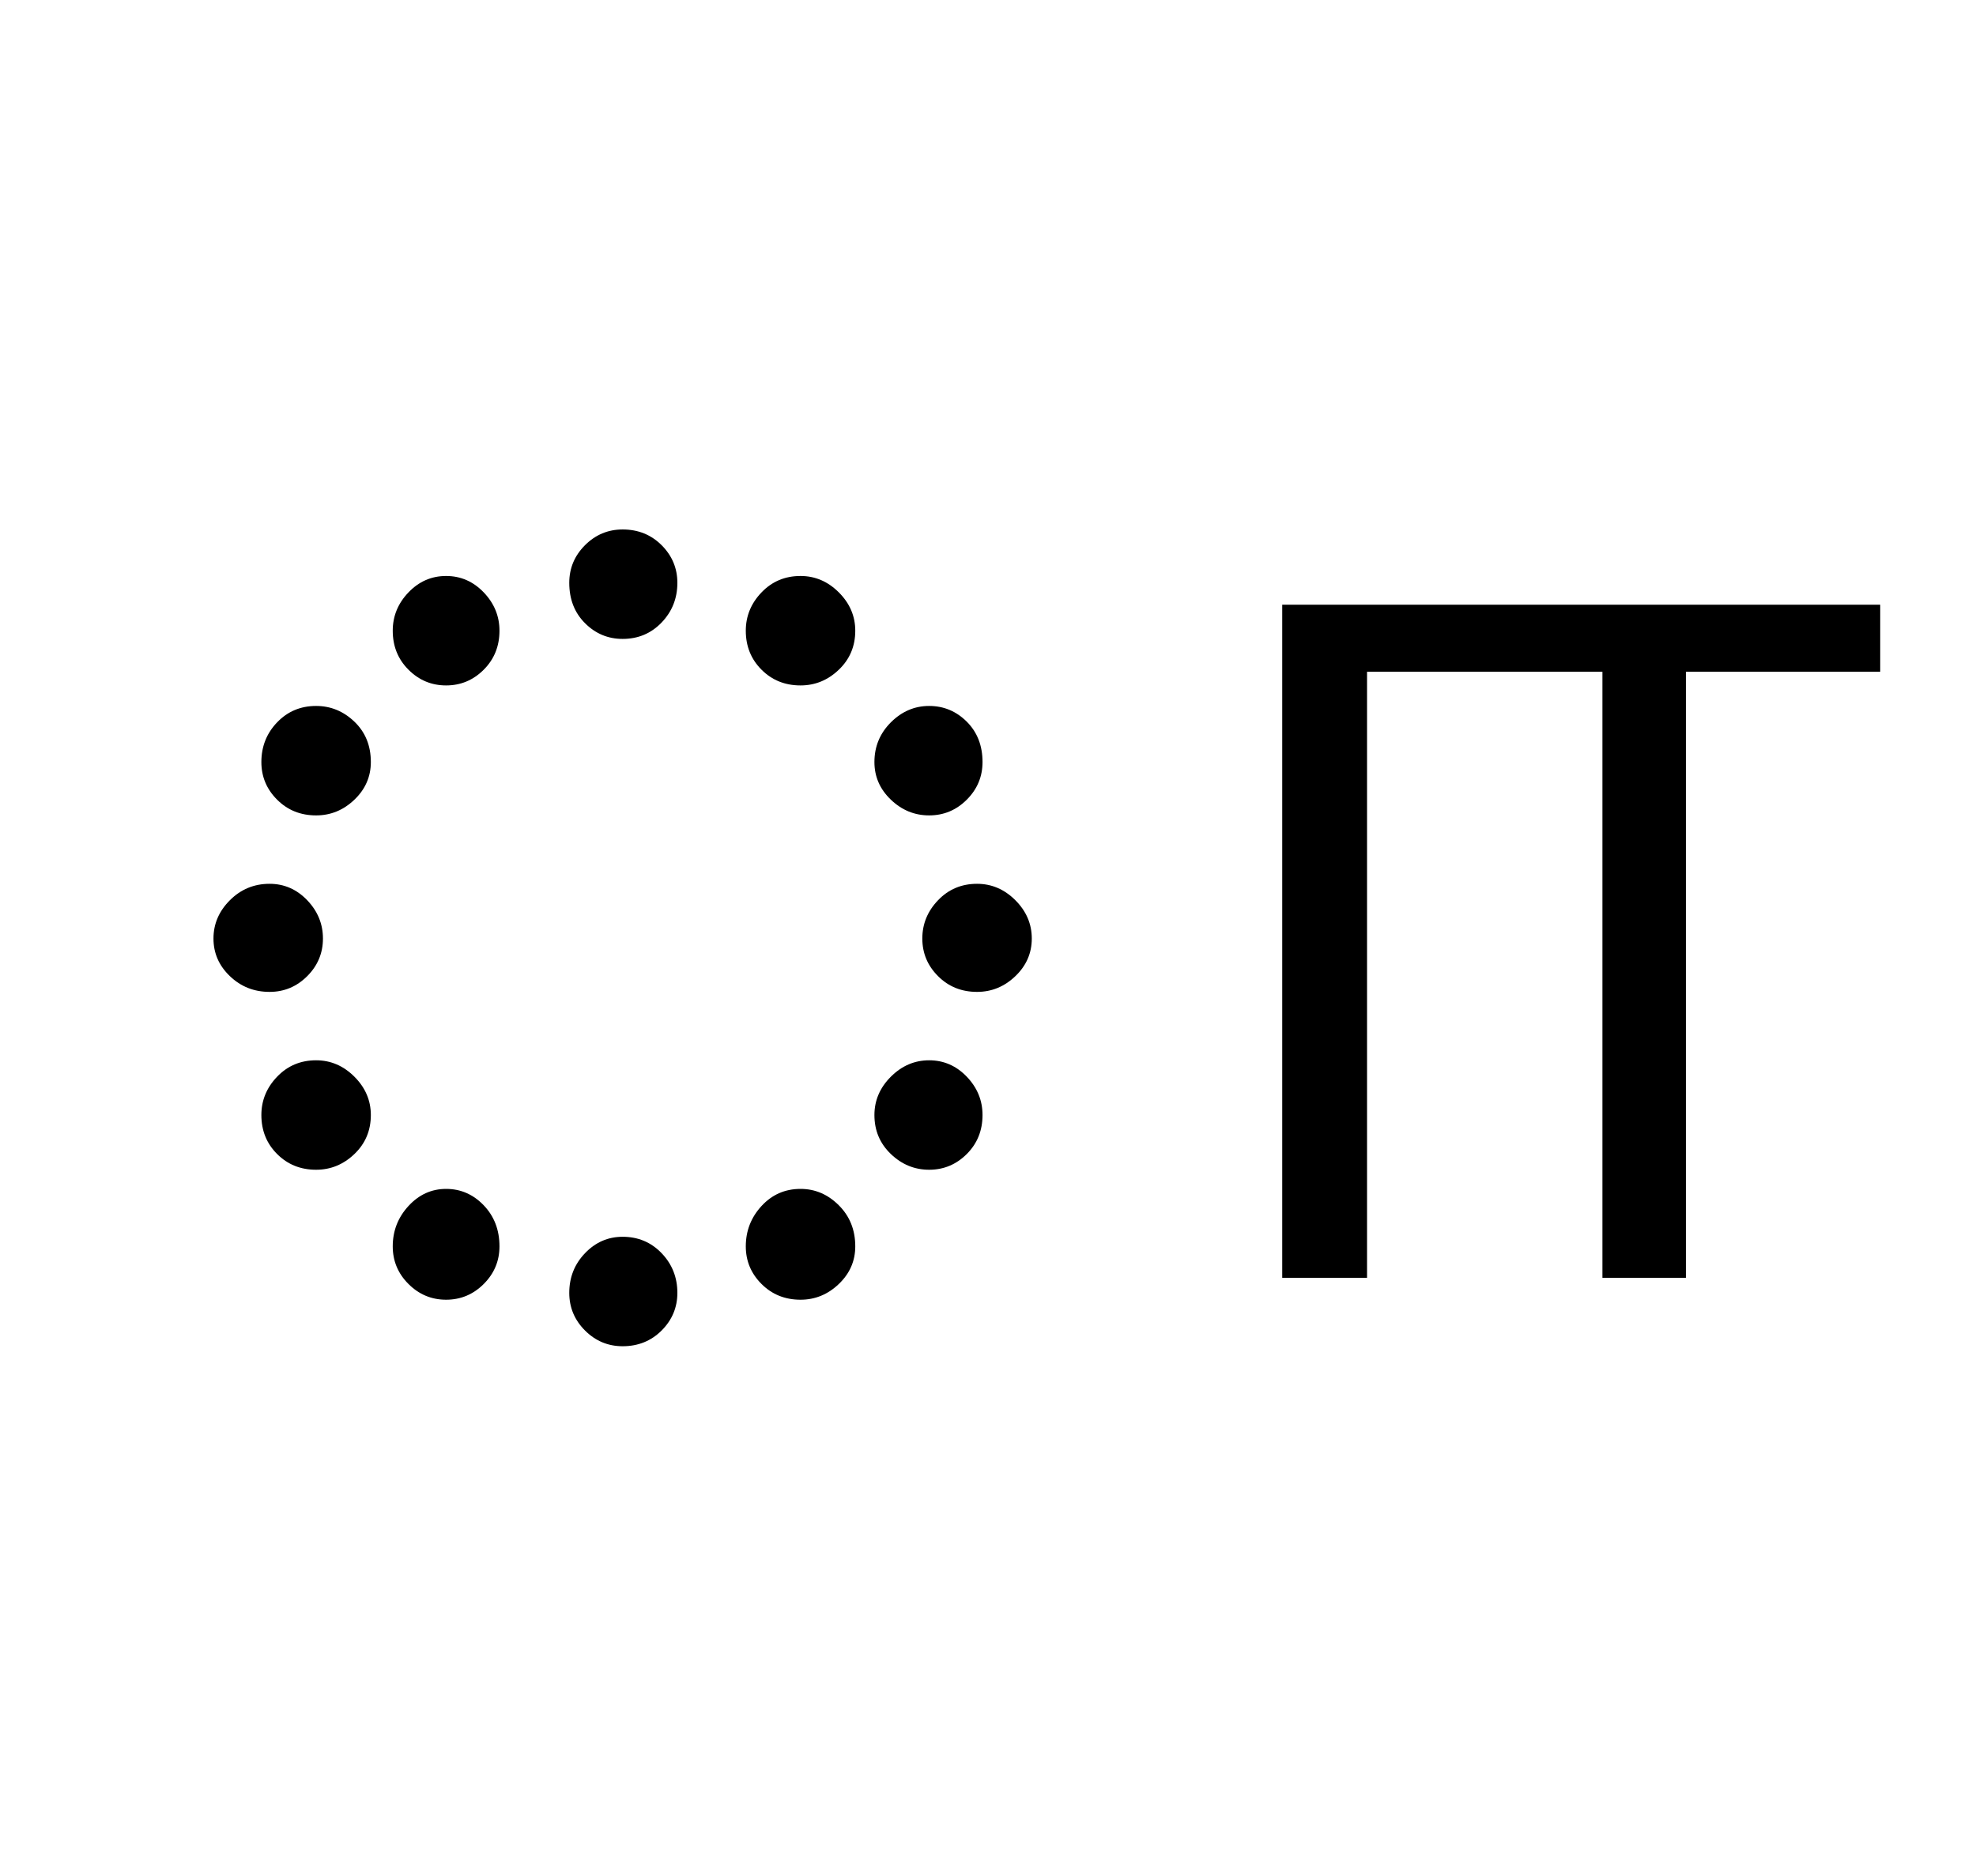 <?xml version="1.0" encoding="UTF-8"?>
<svg xmlns="http://www.w3.org/2000/svg" xmlns:xlink="http://www.w3.org/1999/xlink" width="361pt" height="342.75pt" viewBox="0 0 361 342.75" version="1.1">
<defs>
<g>
<symbol overflow="visible" id="glyph0-0">
<path style="stroke:none;" d="M 30.75 -215.25 L 215.25 -215.25 L 215.25 0 L 30.75 0 Z M 199.75 -15.25 L 199.75 -199.75 L 46 -199.75 L 46 -15.25 Z M 199.75 -15.25 "/>
</symbol>
<symbol overflow="visible" id="glyph0-1">
<path style="stroke:none;" d="M 88 -127 C 88 -129.664 88.957 -131.957 90.875 -133.875 C 92.789 -135.789 95.082 -136.75 97.75 -136.75 C 100.582 -136.75 102.957 -135.789 104.875 -133.875 C 106.789 -131.957 107.75 -129.664 107.75 -127 C 107.75 -124.164 106.789 -121.75 104.875 -119.75 C 102.957 -117.75 100.582 -116.75 97.75 -116.75 C 95.082 -116.75 92.789 -117.707 90.875 -119.625 C 88.957 -121.539 88 -124 88 -127 Z M 88 2.75 C 88 -0.082 88.957 -2.5 90.875 -4.5 C 92.789 -6.5 95.082 -7.5 97.75 -7.5 C 100.582 -7.5 102.957 -6.5 104.875 -4.5 C 106.789 -2.5 107.75 -0.082 107.75 2.75 C 107.75 5.414 106.789 7.707 104.875 9.625 C 102.957 11.539 100.582 12.5 97.75 12.5 C 95.082 12.5 92.789 11.539 90.875 9.625 C 88.957 7.707 88 5.414 88 2.75 Z M 26 -55.125 C 24 -57.039 23 -59.332 23 -62 C 23 -64.664 24 -67 26 -69 C 28 -71 30.414 -72 33.25 -72 C 35.914 -72 38.207 -71 40.125 -69 C 42.039 -67 43 -64.664 43 -62 C 43 -59.332 42.039 -57.039 40.125 -55.125 C 38.207 -53.207 35.914 -52.25 33.25 -52.25 C 30.414 -52.25 28 -53.207 26 -55.125 Z M 155.375 -55.125 C 153.457 -57.039 152.5 -59.332 152.5 -62 C 152.5 -64.664 153.457 -67 155.375 -69 C 157.289 -71 159.664 -72 162.5 -72 C 165.164 -72 167.5 -71 169.5 -69 C 171.5 -67 172.5 -64.664 172.5 -62 C 172.5 -59.332 171.5 -57.039 169.5 -55.125 C 167.5 -53.207 165.164 -52.25 162.5 -52.25 C 159.664 -52.25 157.289 -53.207 155.375 -55.125 Z M 31.75 -29.75 C 31.75 -32.414 32.707 -34.75 34.625 -36.75 C 36.539 -38.75 38.914 -39.75 41.75 -39.75 C 44.414 -39.75 46.75 -38.75 48.75 -36.75 C 50.75 -34.75 51.75 -32.414 51.75 -29.75 C 51.75 -26.914 50.75 -24.539 48.75 -22.625 C 46.75 -20.707 44.414 -19.75 41.75 -19.75 C 38.914 -19.75 36.539 -20.707 34.625 -22.625 C 32.707 -24.539 31.75 -26.914 31.75 -29.75 Z M 143.75 -94.25 C 143.75 -97.082 144.75 -99.5 146.75 -101.5 C 148.75 -103.5 151.082 -104.5 153.75 -104.5 C 156.414 -104.5 158.707 -103.539 160.625 -101.625 C 162.539 -99.707 163.5 -97.25 163.5 -94.25 C 163.5 -91.582 162.539 -89.289 160.625 -87.375 C 158.707 -85.457 156.414 -84.5 153.75 -84.5 C 151.082 -84.5 148.75 -85.457 146.75 -87.375 C 144.75 -89.289 143.75 -91.582 143.75 -94.25 Z M 120.25 -118.25 C 120.25 -120.914 121.207 -123.25 123.125 -125.25 C 125.039 -127.25 127.414 -128.25 130.25 -128.25 C 132.914 -128.25 135.25 -127.25 137.25 -125.25 C 139.25 -123.25 140.25 -120.914 140.25 -118.25 C 140.25 -115.414 139.25 -113.039 137.25 -111.125 C 135.25 -109.207 132.914 -108.25 130.25 -108.25 C 127.414 -108.25 125.039 -109.207 123.125 -111.125 C 121.207 -113.039 120.25 -115.414 120.25 -118.25 Z M 55.75 -5.75 C 55.75 -8.582 56.707 -11.039 58.625 -13.125 C 60.539 -15.207 62.832 -16.25 65.5 -16.25 C 68.164 -16.25 70.457 -15.25 72.375 -13.25 C 74.289 -11.25 75.25 -8.75 75.25 -5.75 C 75.25 -3.082 74.289 -0.789 72.375 1.125 C 70.457 3.039 68.164 4 65.5 4 C 62.832 4 60.539 3.039 58.625 1.125 C 56.707 -0.789 55.75 -3.082 55.75 -5.75 Z M 31.75 -94.25 C 31.75 -97.082 32.707 -99.5 34.625 -101.5 C 36.539 -103.5 38.914 -104.5 41.75 -104.5 C 44.414 -104.5 46.75 -103.539 48.75 -101.625 C 50.75 -99.707 51.75 -97.25 51.75 -94.25 C 51.75 -91.582 50.75 -89.289 48.75 -87.375 C 46.75 -85.457 44.414 -84.5 41.75 -84.5 C 38.914 -84.5 36.539 -85.457 34.625 -87.375 C 32.707 -89.289 31.75 -91.582 31.75 -94.25 Z M 143.75 -29.75 C 143.75 -32.414 144.75 -34.75 146.75 -36.75 C 148.75 -38.75 151.082 -39.75 153.75 -39.75 C 156.414 -39.75 158.707 -38.75 160.625 -36.75 C 162.539 -34.75 163.5 -32.414 163.5 -29.75 C 163.5 -26.914 162.539 -24.539 160.625 -22.625 C 158.707 -20.707 156.414 -19.75 153.75 -19.75 C 151.082 -19.75 148.75 -20.707 146.75 -22.625 C 144.75 -24.539 143.75 -26.914 143.75 -29.75 Z M 55.75 -118.25 C 55.75 -120.914 56.707 -123.25 58.625 -125.25 C 60.539 -127.25 62.832 -128.25 65.5 -128.25 C 68.164 -128.25 70.457 -127.25 72.375 -125.25 C 74.289 -123.25 75.25 -120.914 75.25 -118.25 C 75.25 -115.414 74.289 -113.039 72.375 -111.125 C 70.457 -109.207 68.164 -108.25 65.5 -108.25 C 62.832 -108.25 60.539 -109.207 58.625 -111.125 C 56.707 -113.039 55.75 -115.414 55.75 -118.25 Z M 120.25 -5.75 C 120.25 -8.582 121.207 -11.039 123.125 -13.125 C 125.039 -15.207 127.414 -16.25 130.25 -16.25 C 132.914 -16.25 135.25 -15.25 137.25 -13.25 C 139.25 -11.25 140.25 -8.75 140.25 -5.75 C 140.25 -3.082 139.25 -0.789 137.25 1.125 C 135.25 3.039 132.914 4 130.25 4 C 127.414 4 125.039 3.039 123.125 1.125 C 121.207 -0.789 120.25 -3.082 120.25 -5.75 Z M 120.25 -5.75 "/>
</symbol>
<symbol overflow="visible" id="glyph0-2">
<path style="stroke:none;" d="M 23 -123 L 132.25 -123 L 132.25 -110.75 L 96.75 -110.75 L 96.75 0 L 81.5 0 L 81.5 -110.75 L 38.5 -110.75 L 38.5 0 L 23 0 Z M 23 -123 "/>
</symbol>
</g>
</defs>
<g id="surface1">
<rect x="0" y="0" width="361" height="342.75" style="fill:rgb(100%,100%,100%);fill-opacity:1;stroke:none;"/>
<g style="fill:rgb(0%,0%,0%);fill-opacity:1;">
  <use xlink:href="#glyph0-1" x="16" y="233.5"/>
  <use xlink:href="#glyph0-2" x="211.25" y="233.5"/>
</g>
</g>
</svg>
